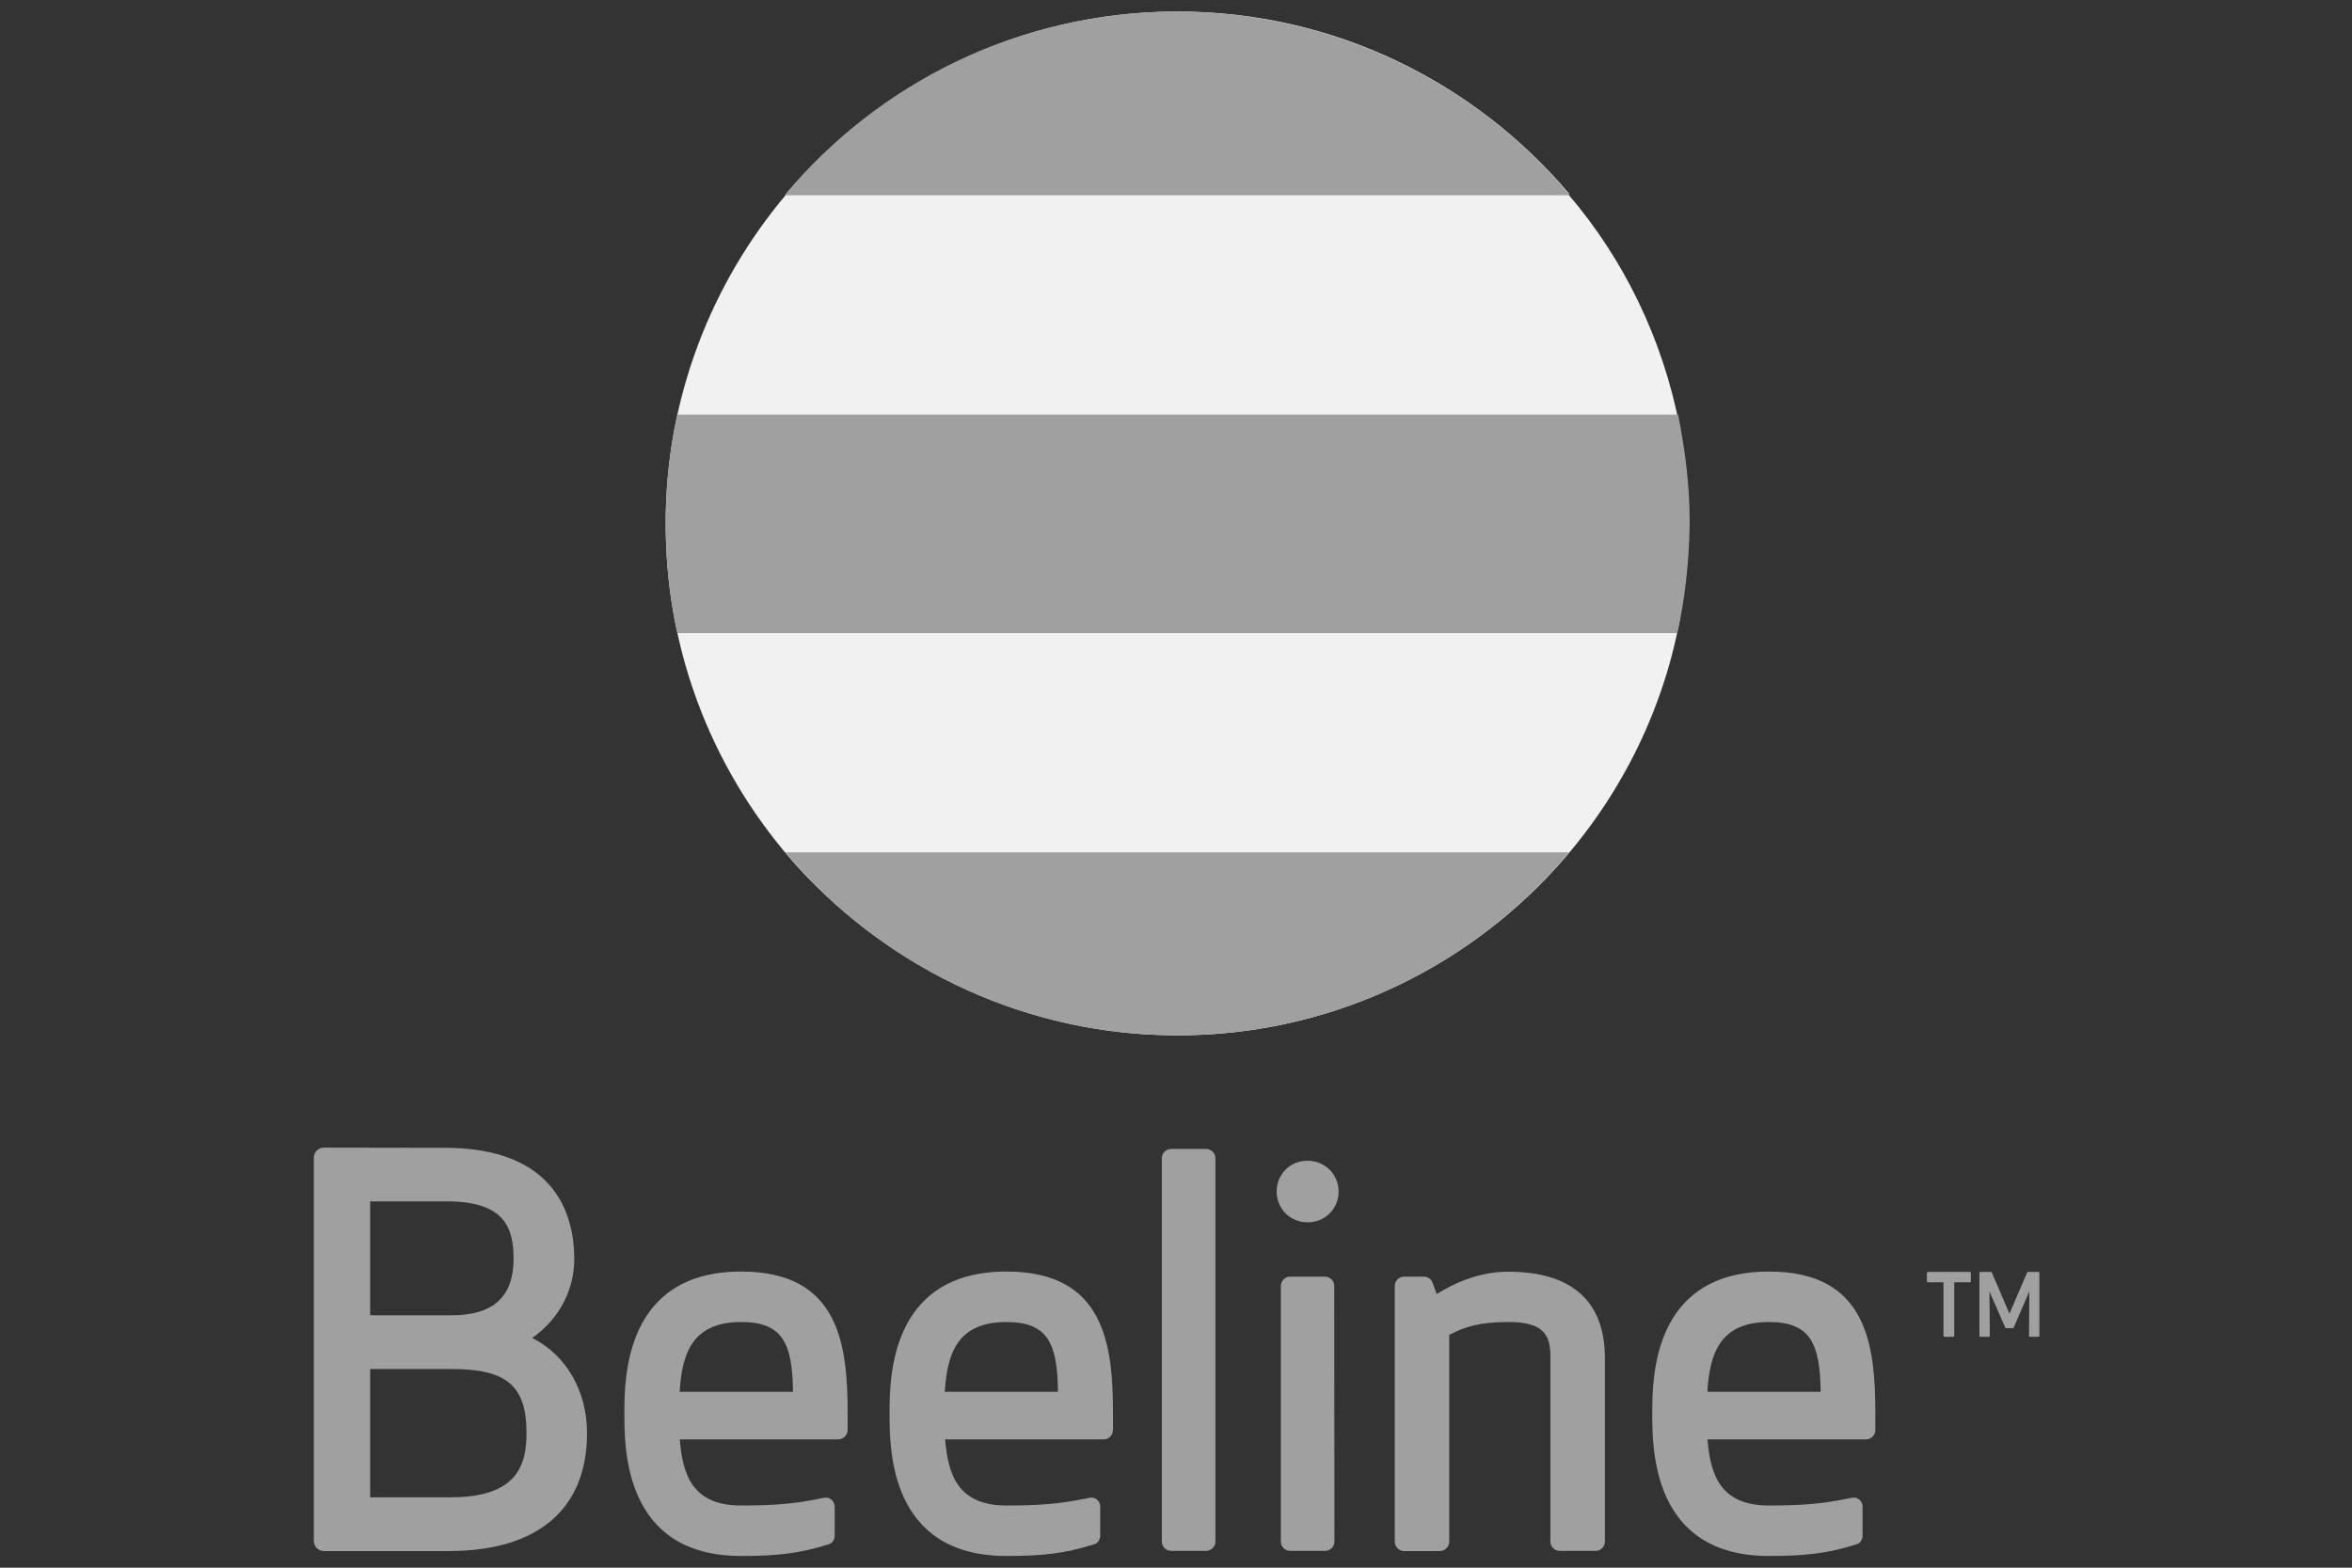 <?xml version="1.0" encoding="utf-8"?>
<!-- Generator: Adobe Illustrator 23.0.1, SVG Export Plug-In . SVG Version: 6.00 Build 0)  -->
<svg version="1.1"
	 id="Layer_1" xmlns:cc="http://creativecommons.org/ns#" xmlns:dc="http://purl.org/dc/elements/1.1/" xmlns:rdf="http://www.w3.org/1999/02/22-rdf-syntax-ns#"
	 xmlns="http://www.w3.org/2000/svg" xmlns:xlink="http://www.w3.org/1999/xlink" x="0px" y="0px" viewBox="0 0 300 200"
	 style="enable-background:new 0 0 300 200;" xml:space="preserve">
<rect x="0" y="0" width="300" height="200" fill="#333333" stroke="none"/>
<style type="text/css">
	.st0{fill:#A0A0A0;}
	.st1{fill:#F1F1F1;}
</style>
<g transform="matrix(.985 0 0 .985 0 -.005)">
	<g transform="matrix(.236 0 0 -.236 0 202.36)">
		<path class="st0" d="M1057.8,159.4c-0.2,0-0.5-0.2-0.5-0.5v-4.7c0-0.3,0.3-0.5,0.5-0.5h8.6v-29.4c0-0.3,0.2-0.5,0.5-0.5h4.8
			c0.3,0,0.6,0.2,0.6,0.5v29.4h8.6c0.3,0,0.5,0.2,0.5,0.5v4.7c0,0.3-0.2,0.5-0.5,0.5"/>
		<path class="st0" d="M700.5,203.5c0-9.5,7.5-16.9,17-16.9s17,7.4,17,16.9c0,9.4-7.5,16.9-17,16.9
			C707.9,220.5,700.5,213,700.5,203.5"/>
		<path class="st0" d="M789.4,147.9l-1.1-0.6l-2.2,6.1c-0.7,2.1-2.7,3.4-4.8,3.4h-10.9c-2.8,0-5.1-2.3-5.1-5.2V11.4
			c0-2.8,2.3-5.2,5.1-5.2H790c2.8,0,5.2,2.3,5.2,5.2v113.5l0.5,0.2c8.1,4.2,16.2,6.8,32.1,6.8c19.1,0,22.9-7.1,22.9-18.7V11.4
			c0-2.8,2.3-5.1,5.1-5.1h19.7c2.8,0,5.1,2.3,5.1,5.1v100.9c0,30.9-18.2,47.2-52.8,47.2C815.1,159.6,802.1,155.6,789.4,147.9"/>
		<path class="st0" d="M732.1,151.6c0,2.9-2.3,5.2-5.1,5.2h-19.1c-2.8,0-5.1-2.3-5.1-5.2V11.4c0-2.8,2.3-5.1,5.1-5.1H727
			c2.9,0,5.2,2.3,5.2,5.1"/>
		<path class="st0" d="M666.9,221.7c0,2.9-2.3,5.2-5.2,5.2h-19c-2.9,0-5.2-2.3-5.2-5.2V11.4c0-2.8,2.3-5.1,5.2-5.1h19
			c2.9,0,5.2,2.3,5.2,5.1"/>
		<path class="st0" d="M373,94.8c1.4,19.3,6.5,37.1,33.7,37.1c23.3,0,27.9-12.5,28.4-37.2v-1.1h-62.2L373,94.8z M342.6,81.5
			c0-19.3,0-78,64-78c19.2,0,31.8,1.2,48.4,6.5c1.9,0.6,3,2.7,3,4.7v15.8c0,1.8-0.9,3.4-2.3,4.3c-1.4,1-3.1,0.8-4.8,0.4
			c-14.3-3-25.8-4-44.3-4c-26.6,0-31.9,16.9-33.5,35.2l-0.1,1.1h86.9c2.9,0,5.2,2.3,5.2,5.1v9c0,37.8-4.5,78-58.4,78
			C342.6,159.6,342.6,100.8,342.6,81.5"/>
		<path class="st0" d="M518.5,94.8c1.4,19.3,6.5,37.1,33.7,37.1c23.3,0,27.8-12.5,28.3-37.2v-1.1h-62.1L518.5,94.8z M488.1,81.5
			c0-19.3,0-78,64.1-78c19.2,0,31.8,1.2,48.4,6.5c1.9,0.6,3.1,2.7,3.1,4.7v15.8c0,1.8-0.9,3.4-2.3,4.3c-1.4,1-3.2,0.8-4.8,0.4
			c-14.4-3-25.8-4-44.3-4c-26.7,0-31.9,16.9-33.6,35.2l-0.1,1.1h87c2.8,0,5.1,2.3,5.1,5.1v9c0,37.8-4.5,78-58.4,78
			C488.1,159.6,488.1,100.8,488.1,81.5"/>
		<path class="st0" d="M936.9,94.8c1.4,19.3,6.5,37.1,33.7,37.1c23.3,0,27.8-12.5,28.4-37.2v-1.1h-62.1L936.9,94.8z M906.6,81.5
			c0-19.3,0-78,64-78c19.2,0,31.8,1.2,48.4,6.5c1.9,0.6,3,2.7,3,4.7v15.8c0,1.8-0.9,3.4-2.3,4.3c-1.4,1-3.2,0.8-4.8,0.4
			c-14.4-3-25.7-4-44.3-4c-26.7,0-31.9,16.9-33.6,35.2l-0.1,1.1h87c2.8,0,5.1,2.3,5.1,5.1v9c0,37.8-4.5,78-58.4,78
			C906.5,159.6,906.6,100.8,906.6,81.5"/>
		<path class="st0" d="M247.8,106.1c30.3,0,41.1-9.2,41.1-35.2c0-17.4-5-35.2-41.6-35.2h-44.2v70.4L247.8,106.1L247.8,106.1z
			 M245.5,198.1c31.9,0,36.3-15.2,36.3-31.5c0-20.8-11.1-31-34-31h-44.7v62.5H245.5z M177.7,227.6c-3.1,0-5.5-2.5-5.5-5.5V11.8
			c0-3.1,2.5-5.6,5.5-5.6h68.5c48.9,0,75.9,23,75.9,64.7c0,22.7-10.9,42.1-29.2,51.8c0,0-0.5,0.2-0.9,0.5c0.4,0.2,0.8,0.5,0.8,0.5
			c14.2,10.3,22.3,25.9,22.3,42.8c0,22.8-9.2,61-70.9,61"/>
		<path class="st0" d="M1112.8,159.4c-0.2,0-0.4-0.2-0.5-0.3c0,0-8.8-20.6-9.7-22.6c-0.9,2-9.7,22.6-9.7,22.6
			c-0.1,0.1-0.3,0.3-0.5,0.3h-5.8c-0.3,0-0.5-0.2-0.5-0.5v-34.6c0-0.3,0.2-0.5,0.5-0.5h4.7c0.1,0,0.3,0,0.4,0.2
			c0.1,0.1,0.1,0.2,0.1,0.4c0,0-0.1,20-0.2,24.3c1.6-3.7,8.7-19.9,8.7-19.9c0-0.2,0.2-0.3,0.5-0.3h3.7c0.2,0,0.4,0.1,0.4,0.3
			c0,0,7,16.1,8.6,19.9c0-4.2-0.2-24.3-0.2-24.3c0-0.2,0-0.3,0.1-0.4s0.2-0.2,0.4-0.2h4.7c0.3,0,0.5,0.2,0.5,0.5v34.6
			c0,0.3-0.2,0.5-0.5,0.5"/>
	</g>
	<g>
		<path class="st1" d="M152.5,1.5c-20.3,0-38.5,9.2-50.7,23.6h101.4C191,10.7,172.8,1.5,152.5,1.5z"/>
		<path class="st1" d="M152.5,134.1c19.4,0,36.9-8.4,49-21.7h-98.1C115.6,125.7,133.1,134.1,152.5,134.1z"/>
		<path class="st1" d="M217.5,55.2c-2.2-11.3-7.2-21.6-14.4-30H101.8c-9.7,11.5-15.6,26.4-15.6,42.6l0,0c0,17.2,6.5,32.8,17.2,44.6
			h98.1c8-8.8,13.7-19.8,16-32V55.2z"/>
	</g>
	<g>
		<path class="st0" d="M152.9,1.5h-0.8c-20.3,0.1-38.4,9.3-50.5,23.8h101.7C191.3,10.9,173.1,1.7,152.9,1.5z"/>
		<path class="st0" d="M218.8,68.2v-0.7c0-4.7-0.6-9.3-1.5-13.8H87.7c-1,4.6-1.5,9.3-1.5,14.1l0,0c0,4.9,0.5,9.6,1.5,14.2h129.5
			C218.2,77.6,218.7,72.9,218.8,68.2z"/>
		<path class="st0" d="M203.2,110.4H101.7c12,14.3,30,23.5,50.1,23.7h1.3C173.3,133.9,191.2,124.7,203.2,110.4z"/>
	</g>
</g>
</svg>
